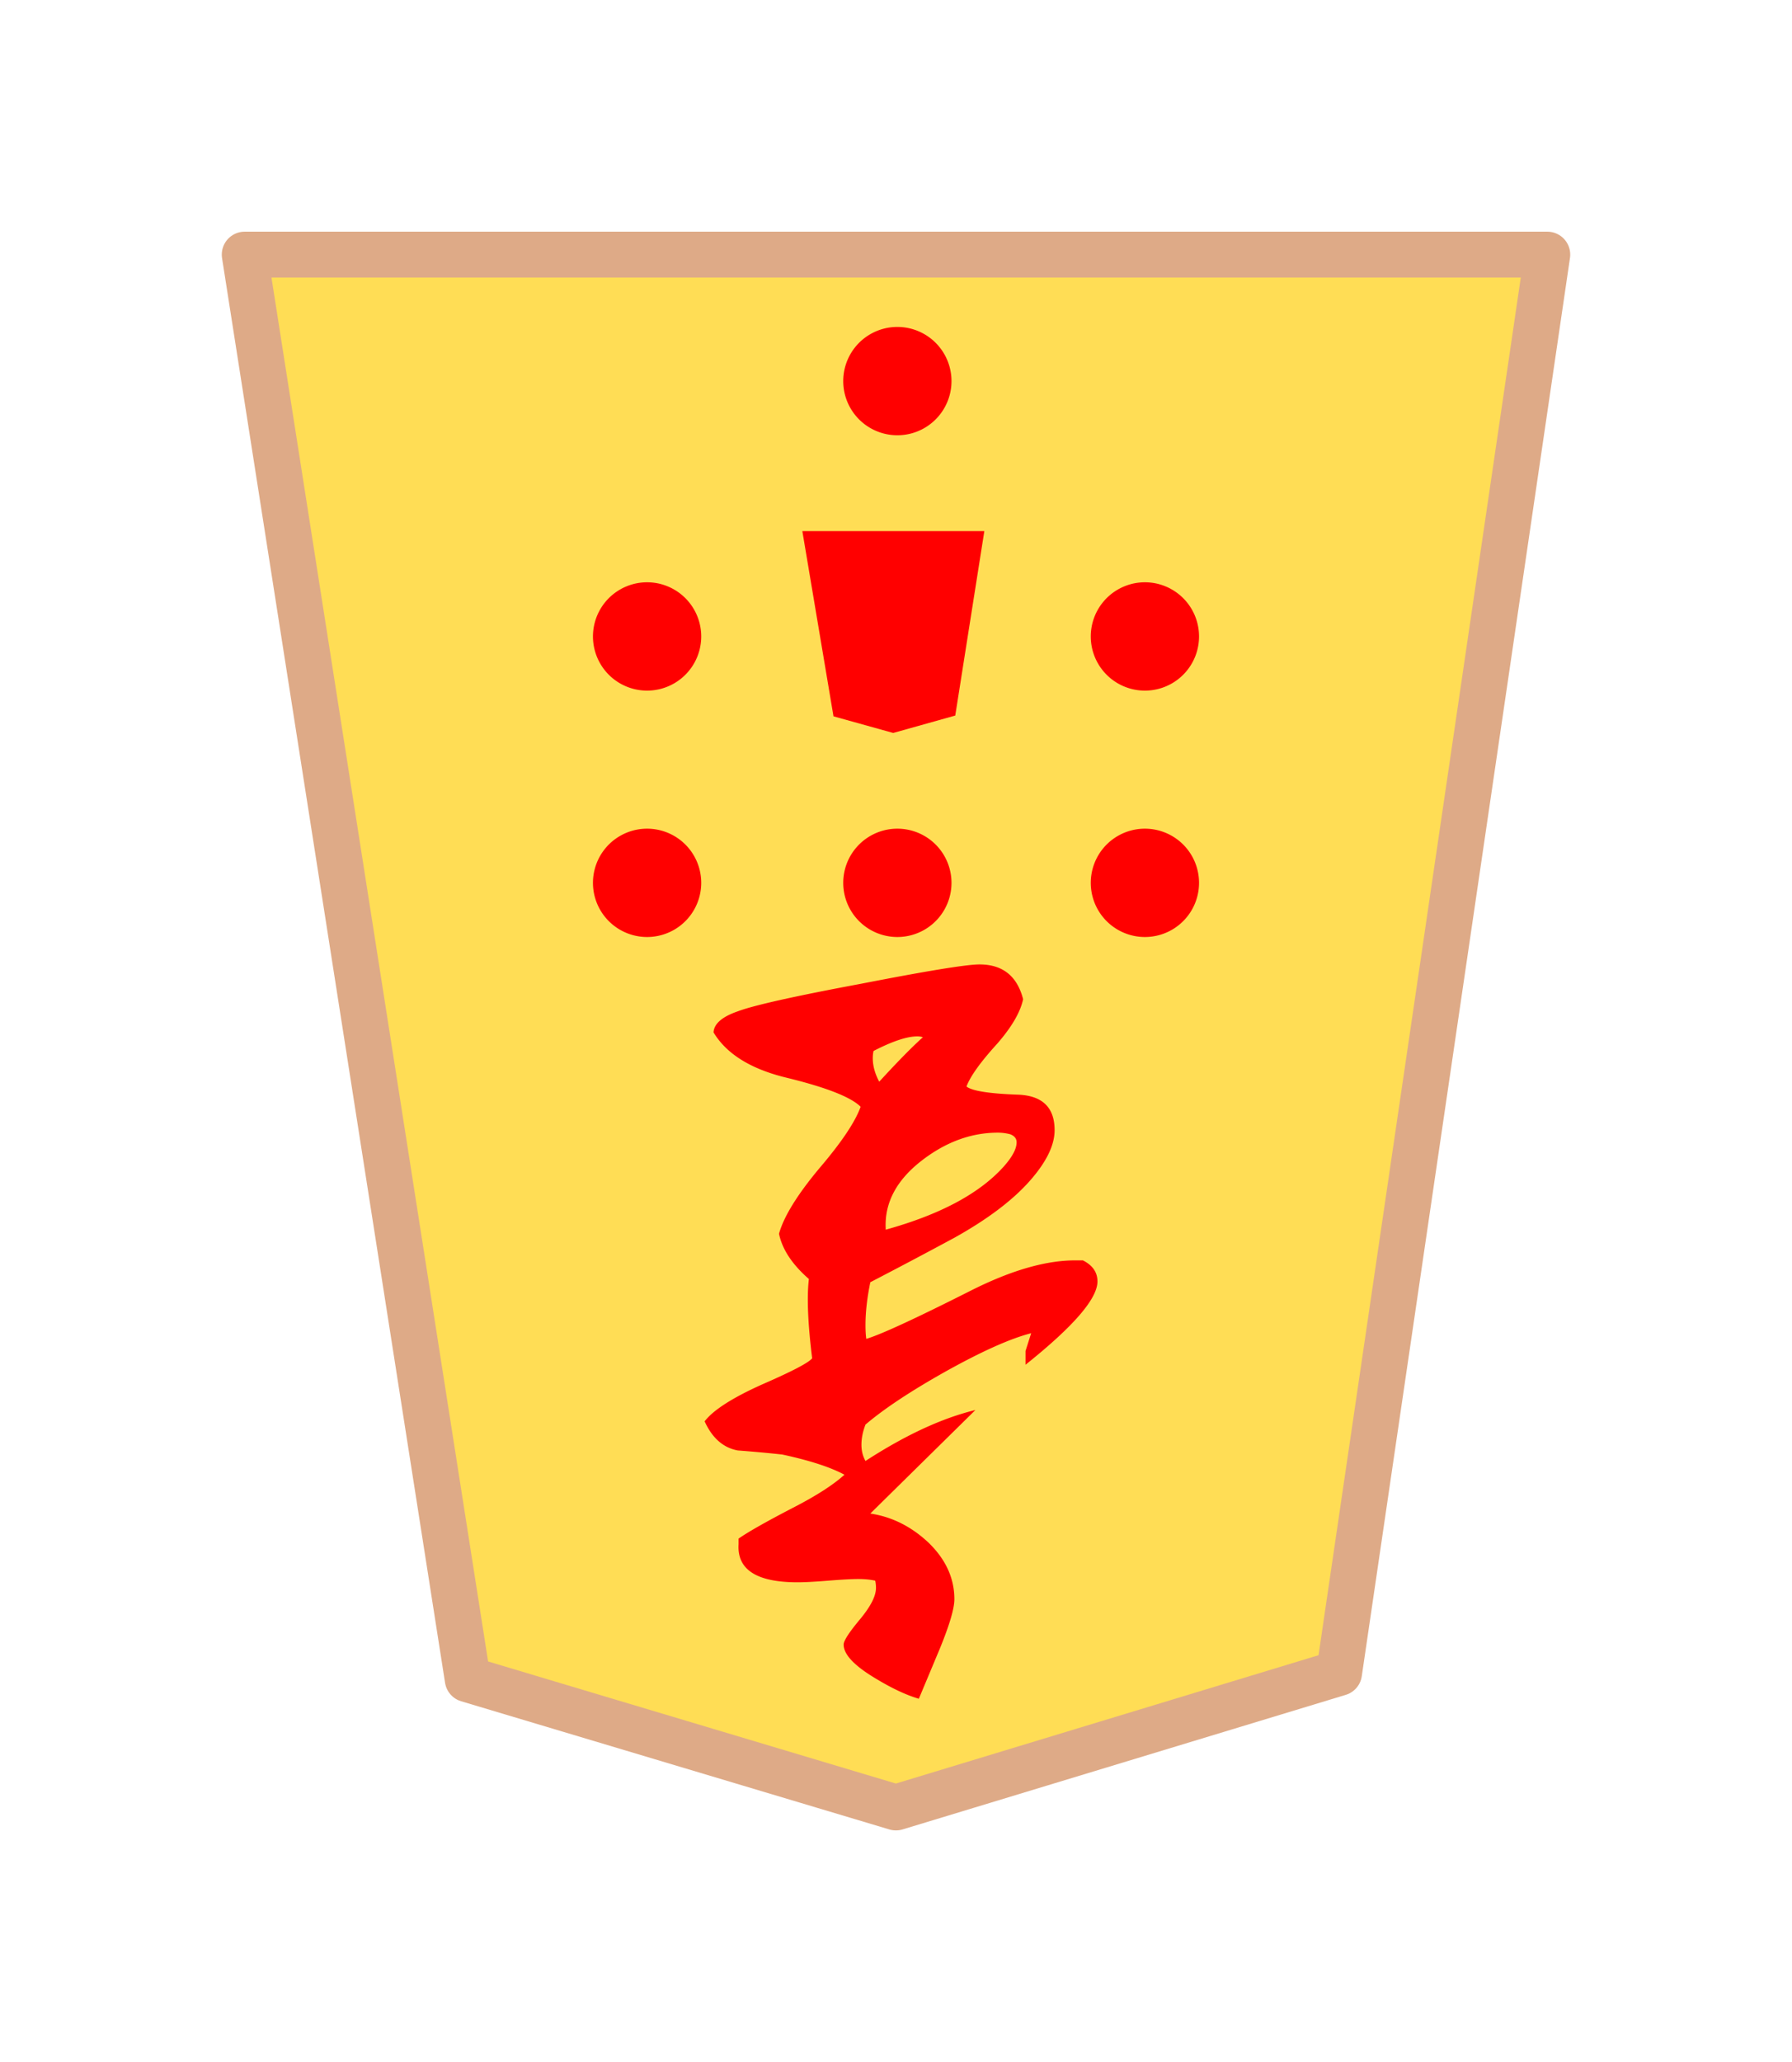 <svg xmlns="http://www.w3.org/2000/svg" width="52.175" height="60" viewBox="0 0 13.805 15.875"><defs><clipPath clipPathUnits="userSpaceOnUse" id="a"><path d="M0 0h936.12v612.12H0z" clip-rule="evenodd"/></clipPath><clipPath clipPathUnits="userSpaceOnUse" id="b"><path d="M0 0h936.12v612.12H0z" clip-rule="evenodd"/></clipPath></defs><path d="M11.92 1.96l-1.604 10.92-3.414 1.036-3.299-.987L1.885 1.96z" fill="#fd5" stroke="#deaa87" stroke-width=".353" stroke-linejoin="round" stroke-miterlimit="10"/><path d="M7.39 4.38l-.15.951-.321.09-.309-.085-.161-.957z" fill="red" fill-rule="evenodd"/><path d="M7.39 4.38l-.15.951-.321.09-.309-.085-.161-.957z" fill="none"/><path d="M5.402 4.9a.417.417 0 1 1-.834 0 .417.417 0 0 1 .834 0z" fill="red" fill-rule="evenodd"/><path d="M5.402 4.9a.417.417 0 1 1-.834 0 .417.417 0 0 1 .834 0z" fill="none"/><path d="M9.237 4.9a.417.417 0 1 1-.834 0 .417.417 0 0 1 .834 0z" fill="red" fill-rule="evenodd"/><path d="M9.237 4.9a.417.417 0 1 1-.834 0 .417.417 0 0 1 .834 0z" fill="none"/><path d="M5.402 6.797a.417.417 0 1 1-.834 0 .417.417 0 0 1 .834 0z" fill="red" fill-rule="evenodd"/><path d="M5.402 6.797a.417.417 0 1 1-.834 0 .417.417 0 0 1 .834 0z" fill="none"/><path d="M9.237 6.797a.417.417 0 1 1-.834 0 .417.417 0 0 1 .834 0z" fill="red" fill-rule="evenodd"/><path d="M9.237 6.797a.417.417 0 1 1-.834 0 .417.417 0 0 1 .834 0z" fill="none"/><path d="M7.33 6.797a.417.417 0 1 1-.834 0 .417.417 0 0 1 .834 0z" fill="red" fill-rule="evenodd"/><path d="M7.33 6.797a.417.417 0 1 1-.834 0 .417.417 0 0 1 .834 0z" fill="none"/><path d="M7.33 2.934a.417.417 0 1 1-.834 0 .417.417 0 0 1 .834 0z" fill="red" fill-rule="evenodd"/><path d="M7.33 2.934a.417.417 0 1 1-.834 0 .417.417 0 0 1 .834 0z" fill="none"/><path d="M7.583 4.089l-.224 1.42-.478.134-.46-.128-.24-1.426z" fill="red" fill-rule="evenodd"/><path d="M7.583 4.089l-.224 1.42-.478.134-.46-.128-.24-1.426z" fill="none"/><g clip-path="url(#a)" transform="matrix(-.199 0 0 .199 150.634 -13.044)" stroke-width="1.774"><path d="M729.677 120.538c-.334-.438-1.085-.918-2.253-1.44-1.147-.5-1.783-.834-1.909-1 .167-1.356.209-2.378.126-3.067.646-.563 1.032-1.147 1.157-1.752-.187-.667-.709-1.512-1.564-2.534-.855-1.002-1.387-1.794-1.596-2.378.376-.376 1.335-.751 2.879-1.127 1.376-.334 2.315-.918 2.816-1.752-.021-.334-.334-.605-.939-.813-.605-.23-2.19-.585-4.756-1.064-2.566-.5-4.099-.751-4.6-.751-.896 0-1.46.448-1.69 1.345.105.5.439 1.074 1.002 1.721.647.71 1.043 1.262 1.19 1.658-.21.167-.856.272-1.94.313-.981.021-1.471.48-1.471 1.377 0 .584.323 1.241.97 1.971.667.751 1.637 1.481 2.91 2.19 1.084.585 2.169 1.158 3.254 1.721.125.605.187 1.158.187 1.659 0 .208-.01.386-.031.532-.563-.167-1.898-.783-4.005-1.846-1.606-.814-2.993-1.21-4.161-1.19h-.22c-.375.188-.563.46-.563.814 0 .668.929 1.742 2.785 3.223v-.532l-.219-.688c.814.208 1.93.709 3.348 1.501 1.335.751 2.357 1.43 3.066 2.034.105.271.157.532.157.782 0 .23-.052.439-.157.626-1.543-1.001-2.962-1.658-4.255-1.971l4.068 4.005c-.835.125-1.586.5-2.253 1.126-.668.647-1.001 1.377-1.001 2.19 0 .355.187.991.563 1.91l.813 1.94c.5-.147 1.074-.418 1.721-.814.793-.48 1.19-.908 1.19-1.283 0-.146-.21-.47-.627-.97-.417-.5-.625-.907-.625-1.22 0-.105.01-.199.03-.282.189-.042.408-.063.658-.063.25 0 .636.021 1.158.063.521.042.917.063 1.189.063 1.585 0 2.346-.49 2.284-1.471v-.219c-.355-.25-1.054-.647-2.097-1.189-.897-.459-1.564-.887-2.002-1.283.542-.292 1.345-.553 2.41-.782a52.692 52.692 0 0 1 1.72-.157c.563-.104.99-.48 1.283-1.126zm-7.009-7.478v.063c-2.107-.584-3.63-1.398-4.568-2.441-.334-.375-.5-.688-.5-.939 0-.146.083-.25.25-.313a1.94 1.94 0 0 1 .469-.062c1.043 0 2.034.365 2.972 1.095.96.75 1.419 1.617 1.377 2.597zm.5-6.57c0 .291-.083.594-.25.907-.688-.751-1.251-1.325-1.69-1.721a.693.693 0 0 1 .22-.032c.396 0 .96.188 1.69.564.02.083.03.177.03.281z" aria-label="金" font-weight="400" font-size="32.04" font-family="HakusyuSousyo_kk" fill="red"/></g><g><path d="M47.025 49.748l1.535-10.53 3.27-.999 3.158.95 1.645 10.579z" fill="#fd5" stroke="#deaa87" stroke-width=".353" stroke-linejoin="round" stroke-miterlimit="10"/><path d="M51.341 47.328l.15-.952.322-.09.308.085.162.957z" fill="red" fill-rule="evenodd"/><path d="M51.341 47.328l.15-.952.322-.09.308.085.162.957z" fill="none"/><path d="M53.33 46.807a.417.417 0 1 1 .834 0 .417.417 0 0 1-.834 0z" fill="red" fill-rule="evenodd"/><path d="M53.33 46.807a.417.417 0 1 1 .834 0 .417.417 0 0 1-.834 0z" fill="none"/><path d="M49.494 46.807a.417.417 0 1 1 .834 0 .417.417 0 0 1-.834 0z" fill="red" fill-rule="evenodd"/><path d="M49.494 46.807a.417.417 0 1 1 .834 0 .417.417 0 0 1-.834 0z" fill="none"/><path d="M53.33 44.91a.417.417 0 1 1 .834 0 .417.417 0 0 1-.834 0z" fill="red" fill-rule="evenodd"/><path d="M53.33 44.91a.417.417 0 1 1 .834 0 .417.417 0 0 1-.834 0z" fill="none"/><path d="M49.494 44.91a.417.417 0 1 1 .835 0 .417.417 0 0 1-.835 0z" fill="red" fill-rule="evenodd"/><path d="M49.494 44.91a.417.417 0 1 1 .835 0 .417.417 0 0 1-.835 0z" fill="none"/><path d="M51.401 44.91a.417.417 0 1 1 .835 0 .417.417 0 0 1-.835 0z" fill="red" fill-rule="evenodd"/><path d="M51.401 44.91a.417.417 0 1 1 .835 0 .417.417 0 0 1-.835 0z" fill="none"/><path d="M51.401 48.773a.417.417 0 1 1 .835 0 .417.417 0 0 1-.835 0z" fill="red" fill-rule="evenodd"/><path d="M51.401 48.773a.417.417 0 1 1 .835 0 .417.417 0 0 1-.835 0z" fill="none"/><path d="M51.147 47.618l.224-1.42.478-.134.462.128.24 1.426z" fill="red" fill-rule="evenodd"/><path d="M51.147 47.618l.224-1.42.478-.134.462.128.24 1.426z" fill="none"/><g clip-path="url(#b)" transform="matrix(.199 0 0 -.199 -112.053 65.024)" stroke-width="1.774"><path d="M817.292 125.451q.6 0 1.638-.437 1.338-.6 2.075-1.91.383-.71.956-2.595.546-1.775 1.12-2.621.764 0 2.785 2.102 1.938 2.021 2.157 2.813l-.41.874q.11 0 .492.081.327.028.518.028.765 0 1.884-1.284 1.12-1.283 1.093-2.075v-.19q-.738-.383-2.076-1.257-1.365-1.229-4.123-3.44-.464-.273-1.31-.792-.328-.191-.82-.792-.436-.491-.928-.71-2.757-2.73-2.757-4.15 0-1.557 3.33-1.557 1.584 0 3.878.601 3.631 1.01 3.795 1.038.792-.3 1.557-.574.846-.355 1.146-1.065 0-.655-.546-1.01-.518-.355-2.239-.9-1.583-.574-2.32-.71-1.393-.274-3.496-.274-2.675 0-4.614.929-2.567 1.174-2.567 3.522 0 1.775 1.366 3.768l2.402 3.331q-.71 1.31-1.283 2.457-.764 1.857-1.556 3.687-1.092 2.348-2.403 2.812.082.3 1.256.3z" aria-label="と" font-weight="400" font-size="27.96" font-family="HakusyuKaisyo" fill="red"/></g></g></svg>
